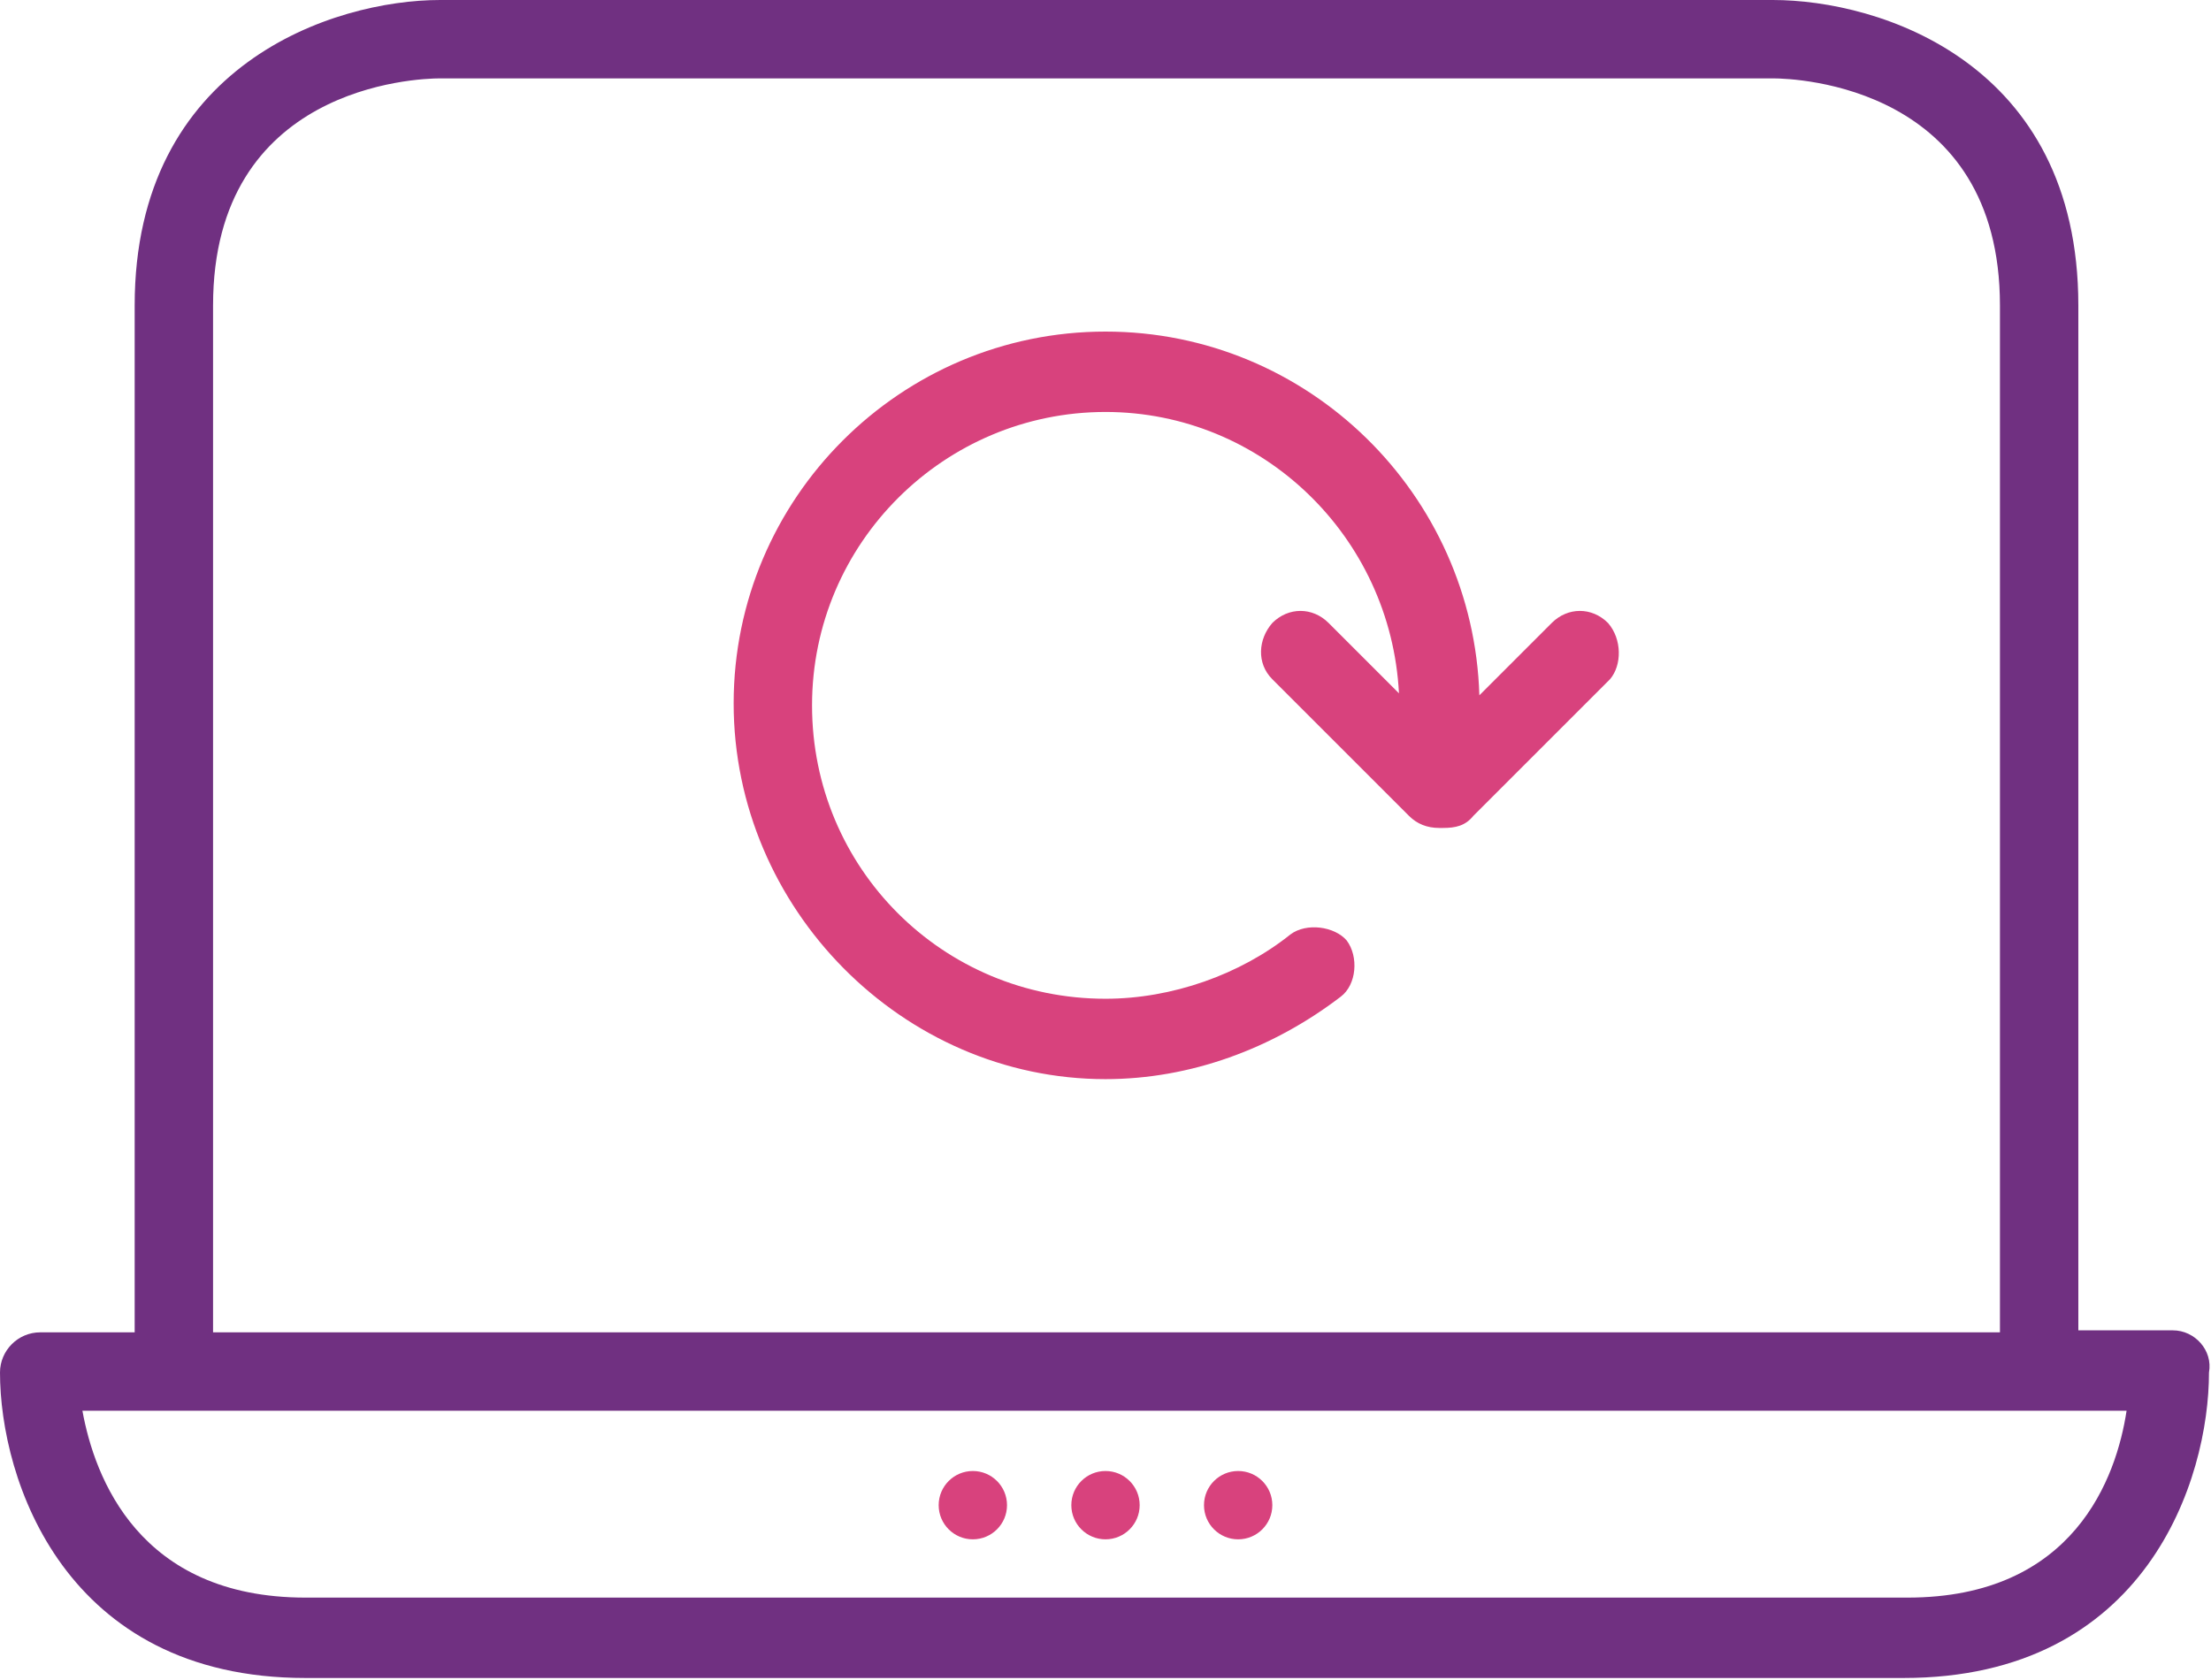 <?xml version="1.0" encoding="utf-8"?>
<!-- Generator: Adobe Illustrator 21.0.2, SVG Export Plug-In . SVG Version: 6.00 Build 0)  -->
<svg version="1.1" id="Layer_1" xmlns="http://www.w3.org/2000/svg" xmlns:xlink="http://www.w3.org/1999/xlink" x="0px" y="0px"
	 viewBox="0 0 110 83.6" style="enable-background:new 0 0 110 83.6;" xml:space="preserve">
<style type="text/css">
	.st0{fill:#D8427D;}
	.st1{fill:#703081;}
</style>
<g>
	<g>
		<g>
			<circle class="st0" cx="61.6" cy="74.9" r="1.7"/>
			<circle class="st0" cx="55" cy="74.9" r="1.7"/>
			<circle class="st0" cx="48.4" cy="74.9" r="1.7"/>
			<path class="st1" d="M108.1,66.2h-4.7v-51C103.4,3.1,93.5,0,88.2,0H21.9C16.6,0,6.7,3.2,6.7,15.2v51.1H2c-1.1,0-2,0.9-2,2
				c0,5.3,3.2,15.2,15.2,15.2h79.5c12.1,0,15.2-9.9,15.2-15.2C110.1,67.2,109.2,66.2,108.1,66.2z M10.6,15.2
				c0-10.9,10.1-11.3,11.3-11.3h66.3c1.2,0,11.3,0.4,11.3,11.3v51.1H10.6V15.2z M94.9,79.5H15.2c-8.3,0-10.5-6-11.1-9.3h4.5h92.8
				h4.4C105.3,73.5,103.2,79.5,94.9,79.5z"/>
		</g>
		<path class="st0" d="M80,31c-0.8-0.8-2-0.8-2.8,0l-3.6,3.6c-0.3-10-8.5-18.1-18.6-18.1c-10.2,0-18.5,8.3-18.5,18.5
			S44.9,53.7,55,53.7c4.2,0,8.3-1.5,11.7-4.1c0.8-0.6,0.9-2,0.3-2.8c-0.6-0.7-2-0.9-2.8-0.3c-2.5,2-5.9,3.2-9.2,3.2
			c-8.1,0-14.6-6.5-14.6-14.6S47,20.5,55,20.5c7.8,0,14.2,6.2,14.6,14l-3.5-3.5c-0.8-0.8-2-0.8-2.8,0c-0.7,0.8-0.8,2,0,2.8l6.8,6.8
			c0.4,0.4,0.9,0.6,1.5,0.6h0.1h0.1c0.6,0,1.1-0.1,1.5-0.6l6.8-6.8C80.7,33.1,80.7,31.8,80,31z"/>
	</g>
</g>
</svg>
